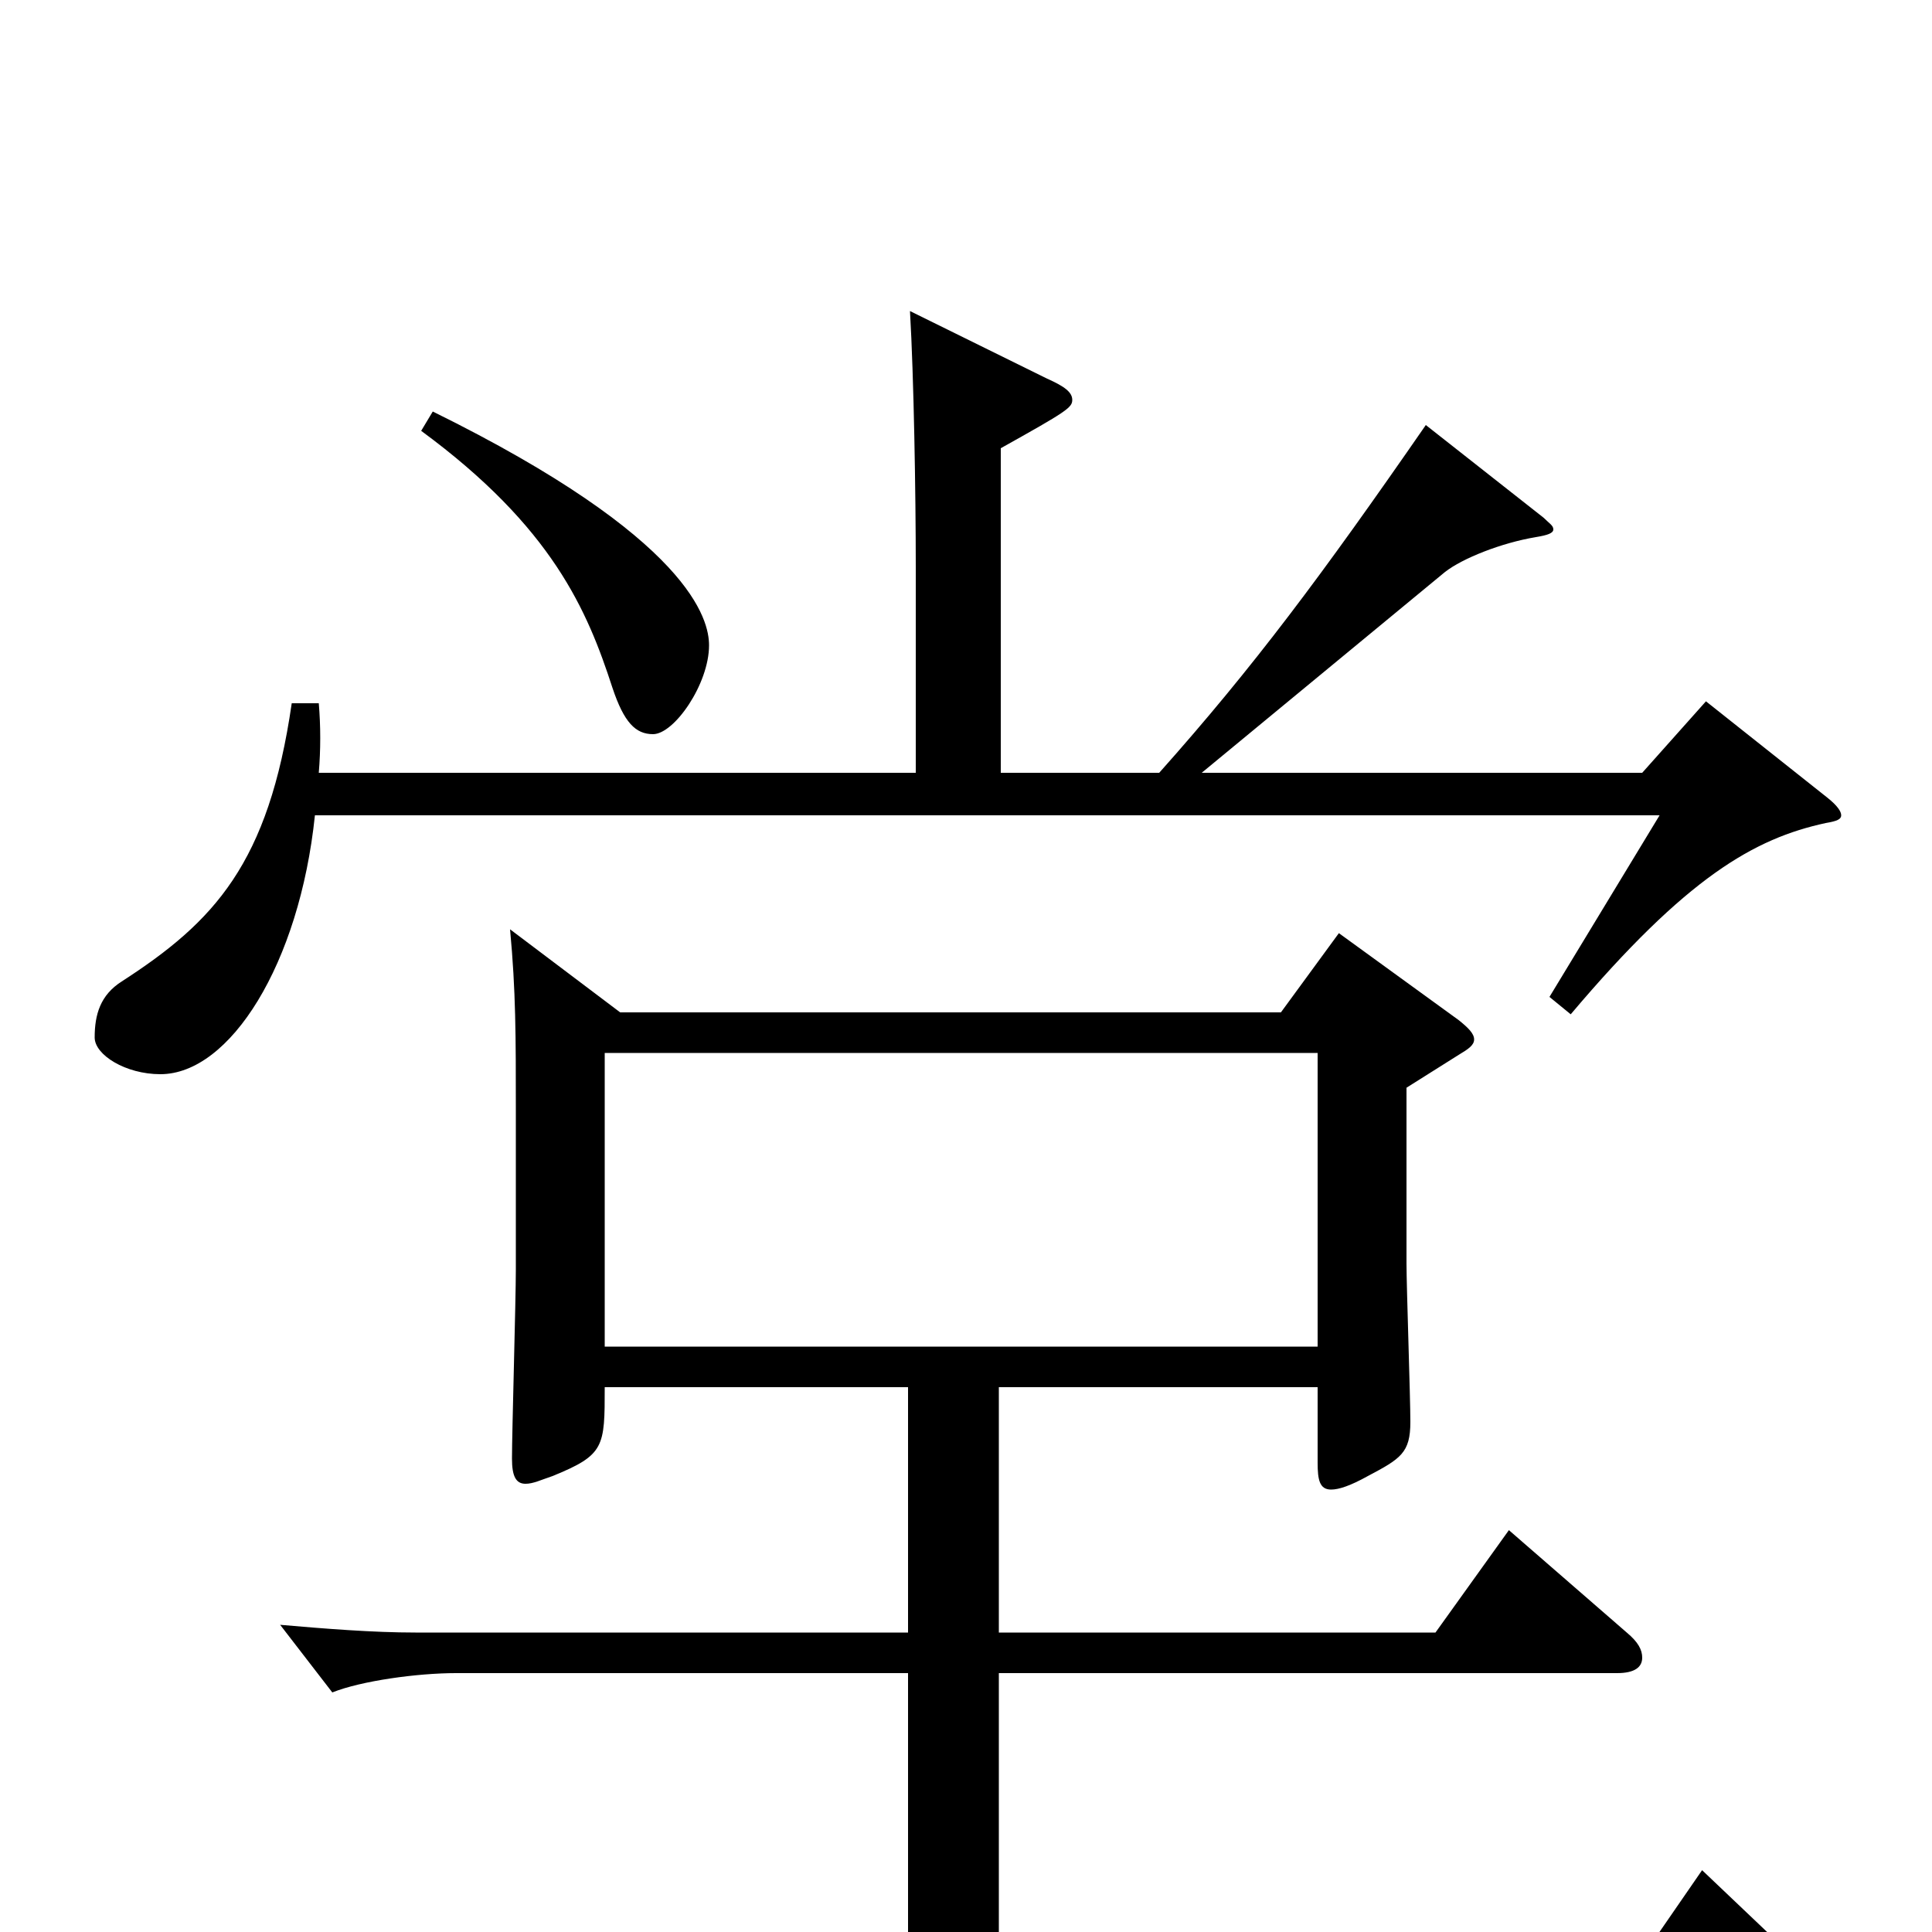 <svg xmlns="http://www.w3.org/2000/svg" viewBox="0 -1000 1000 1000">
	<path fill="#000000" d="M881 -32L841 26H517V-134H837C846 -134 850 -137 850 -142C850 -146 848 -150 842 -155L781 -208L743 -155H517V-282H682V-243C682 -234 683 -229 689 -229C693 -229 699 -231 708 -236C725 -245 730 -248 730 -264C730 -277 728 -334 728 -346V-437L755 -454C760 -457 763 -459 763 -462C763 -465 760 -468 755 -472L693 -517L663 -476H321L264 -519C267 -487 267 -464 267 -425V-343C267 -327 265 -259 265 -245C265 -236 267 -232 272 -232C276 -232 280 -234 286 -236C313 -247 313 -251 313 -282H470V-155H215C193 -155 168 -157 145 -159L172 -124C187 -130 216 -134 236 -134H470V26H119C96 26 70 24 46 22L74 58C90 52 120 48 141 48H937C949 48 955 47 955 43C955 39 950 34 942 26ZM313 -303V-455H682V-303ZM218 -777C286 -727 304 -684 317 -644C323 -626 329 -620 338 -620C349 -620 367 -646 367 -666C367 -679 358 -721 224 -787ZM883 -637L850 -600H622L748 -704C757 -711 777 -719 795 -722C801 -723 804 -724 804 -726C804 -728 802 -729 799 -732L738 -780C684 -702 649 -655 600 -600H518V-768C552 -787 555 -789 555 -793C555 -797 551 -800 542 -804L471 -839C473 -805 474 -744 474 -707V-600H165C166 -612 166 -624 165 -636H151C139 -553 111 -523 63 -492C52 -485 49 -475 49 -463C49 -454 65 -444 83 -444C119 -444 155 -501 163 -578H859L802 -484L813 -475C873 -546 908 -566 945 -574C951 -575 953 -576 953 -578C953 -580 951 -583 946 -587Z"/>
</svg>